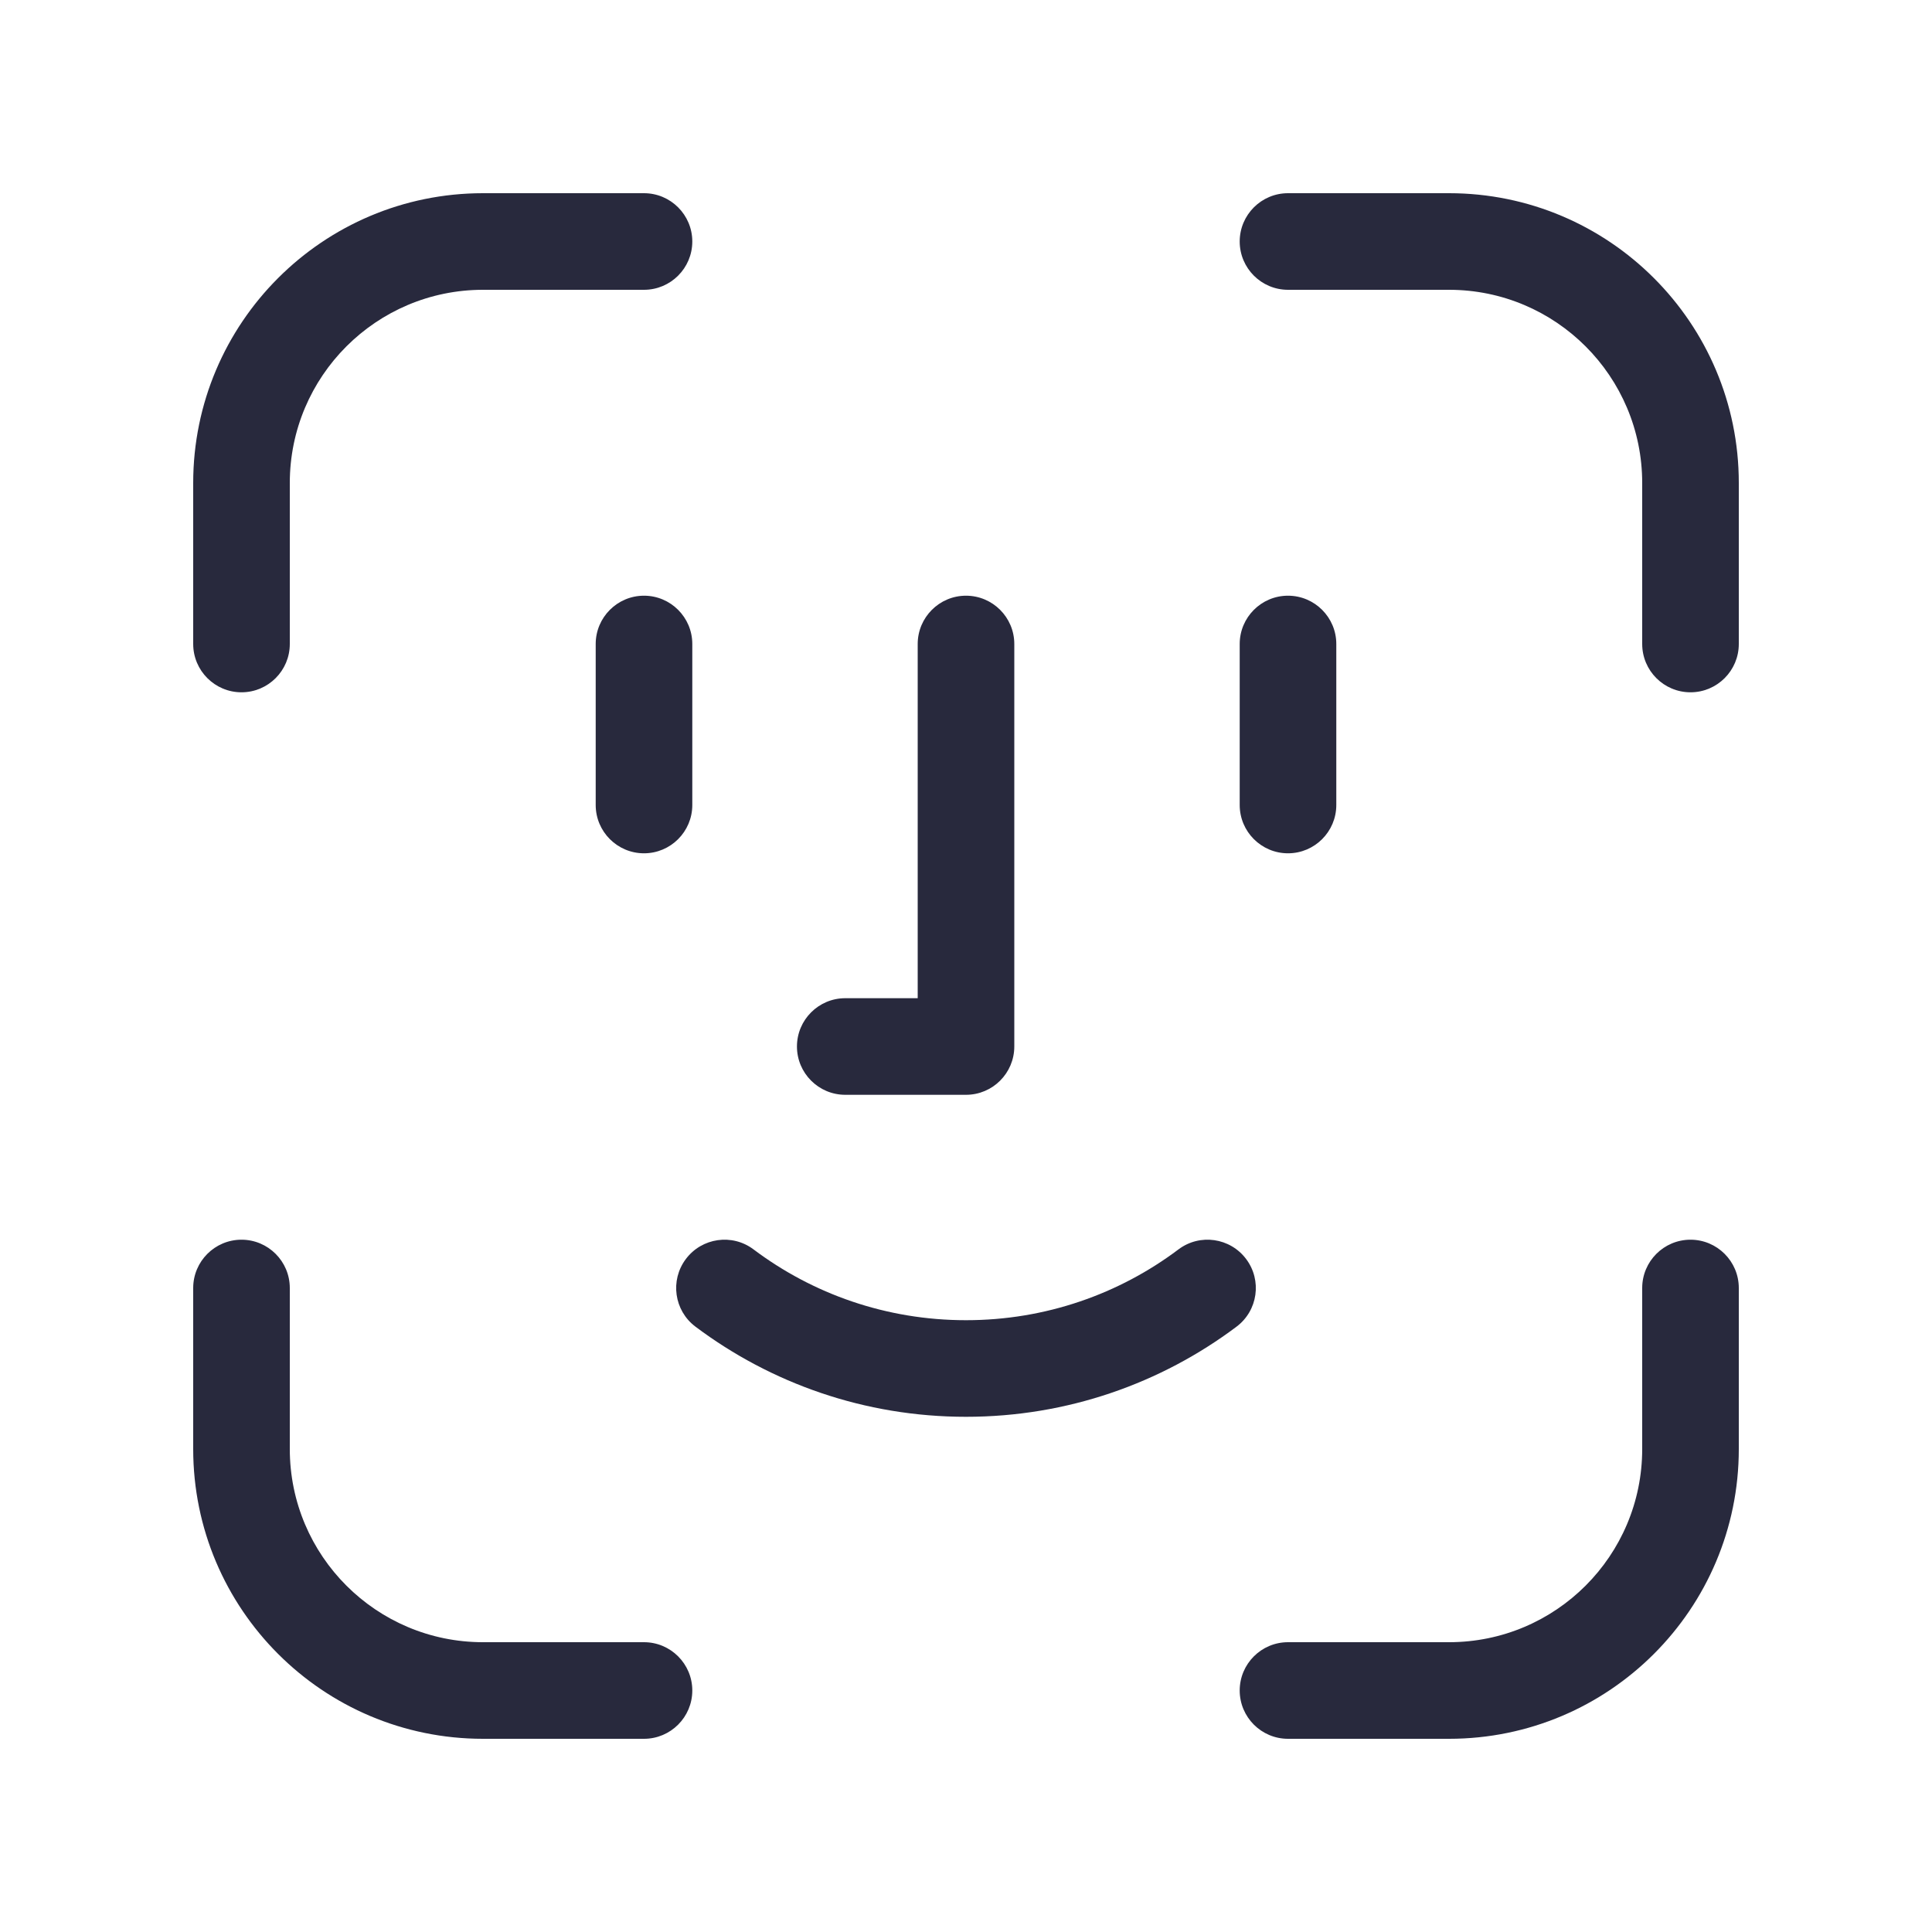 <svg width="24" height="24" viewBox="0 0 24 24" fill="none" xmlns="http://www.w3.org/2000/svg">
<path d="M16 2.4C15.669 2.4 15.4 2.669 15.4 3C15.4 3.331 15.669 3.6 16 3.6V2.4ZM8 3.6C8.331 3.6 8.6 3.331 8.6 3C8.6 2.669 8.331 2.4 8 2.4V3.6ZM20.4 8C20.4 8.331 20.669 8.6 21 8.6C21.331 8.6 21.6 8.331 21.6 8H20.4ZM16 20.4C15.669 20.4 15.4 20.669 15.4 21C15.4 21.331 15.669 21.6 16 21.6V20.4ZM21.6 16C21.6 15.669 21.331 15.4 21 15.4C20.669 15.4 20.4 15.669 20.4 16H21.6ZM8 21.6C8.331 21.6 8.6 21.331 8.6 21C8.6 20.669 8.331 20.4 8 20.4V21.6ZM3.6 16C3.6 15.669 3.331 15.4 3 15.4C2.669 15.4 2.4 15.669 2.4 16H3.6ZM2.4 8C2.4 8.331 2.669 8.6 3 8.6C3.331 8.6 3.6 8.331 3.6 8H2.4ZM8.6 8C8.6 7.669 8.331 7.4 8 7.4C7.669 7.4 7.4 7.669 7.4 8H8.6ZM7.4 10C7.4 10.331 7.669 10.6 8 10.6C8.331 10.6 8.6 10.331 8.6 10H7.4ZM16.6 8C16.6 7.669 16.331 7.4 16 7.4C15.669 7.4 15.4 7.669 15.4 8H16.6ZM15.4 10C15.4 10.331 15.669 10.6 16 10.6C16.331 10.6 16.6 10.331 16.6 10H15.4ZM12.6 8C12.6 7.669 12.331 7.4 12 7.4C11.669 7.4 11.4 7.669 11.4 8H12.6ZM12 13V13.6C12.331 13.6 12.6 13.331 12.6 13H12ZM10.5 12.4C10.169 12.4 9.9 12.669 9.9 13C9.9 13.331 10.169 13.6 10.5 13.6V12.4ZM9.36 15.52C9.095 15.321 8.719 15.375 8.52 15.64C8.321 15.905 8.374 16.281 8.639 16.48L9.36 15.52ZM15.361 16.48C15.626 16.281 15.679 15.905 15.48 15.64C15.281 15.375 14.905 15.321 14.64 15.52L15.361 16.48ZM18 2.4H16V3.6H18V2.4ZM8 2.4H6V3.6H8V2.4ZM21.6 8V6H20.4V8H21.6ZM16 21.6H18V20.4H16V21.6ZM21.6 18V16H20.4V18H21.6ZM6 21.6H8V20.4H6V21.6ZM2.4 16V18H3.6V16H2.4ZM2.4 6V8H3.6V6H2.4ZM7.4 8V10H8.6V8H7.4ZM15.4 8V10H16.6V8H15.4ZM11.4 8V13H12.6V8H11.4ZM12 12.4H10.5V13.6H12V12.4ZM12 16.4C11.009 16.4 10.095 16.073 9.36 15.52L8.639 16.48C9.575 17.183 10.74 17.6 12 17.6V16.4ZM14.64 15.52C13.905 16.073 12.991 16.4 12 16.4V17.6C13.26 17.6 14.425 17.183 15.361 16.48L14.64 15.52ZM18 21.6C19.988 21.6 21.6 19.988 21.6 18H20.4C20.4 19.326 19.326 20.4 18 20.4V21.6ZM6 20.4C4.675 20.4 3.6 19.326 3.6 18H2.4C2.4 19.988 4.012 21.6 6 21.6V20.4ZM6 2.4C4.012 2.4 2.4 4.012 2.4 6H3.6C3.6 4.675 4.675 3.6 6 3.6V2.4ZM18 3.6C19.326 3.6 20.4 4.675 20.4 6H21.6C21.6 4.012 19.988 2.4 18 2.4V3.6Z" fill="#28293D"/>
</svg>
